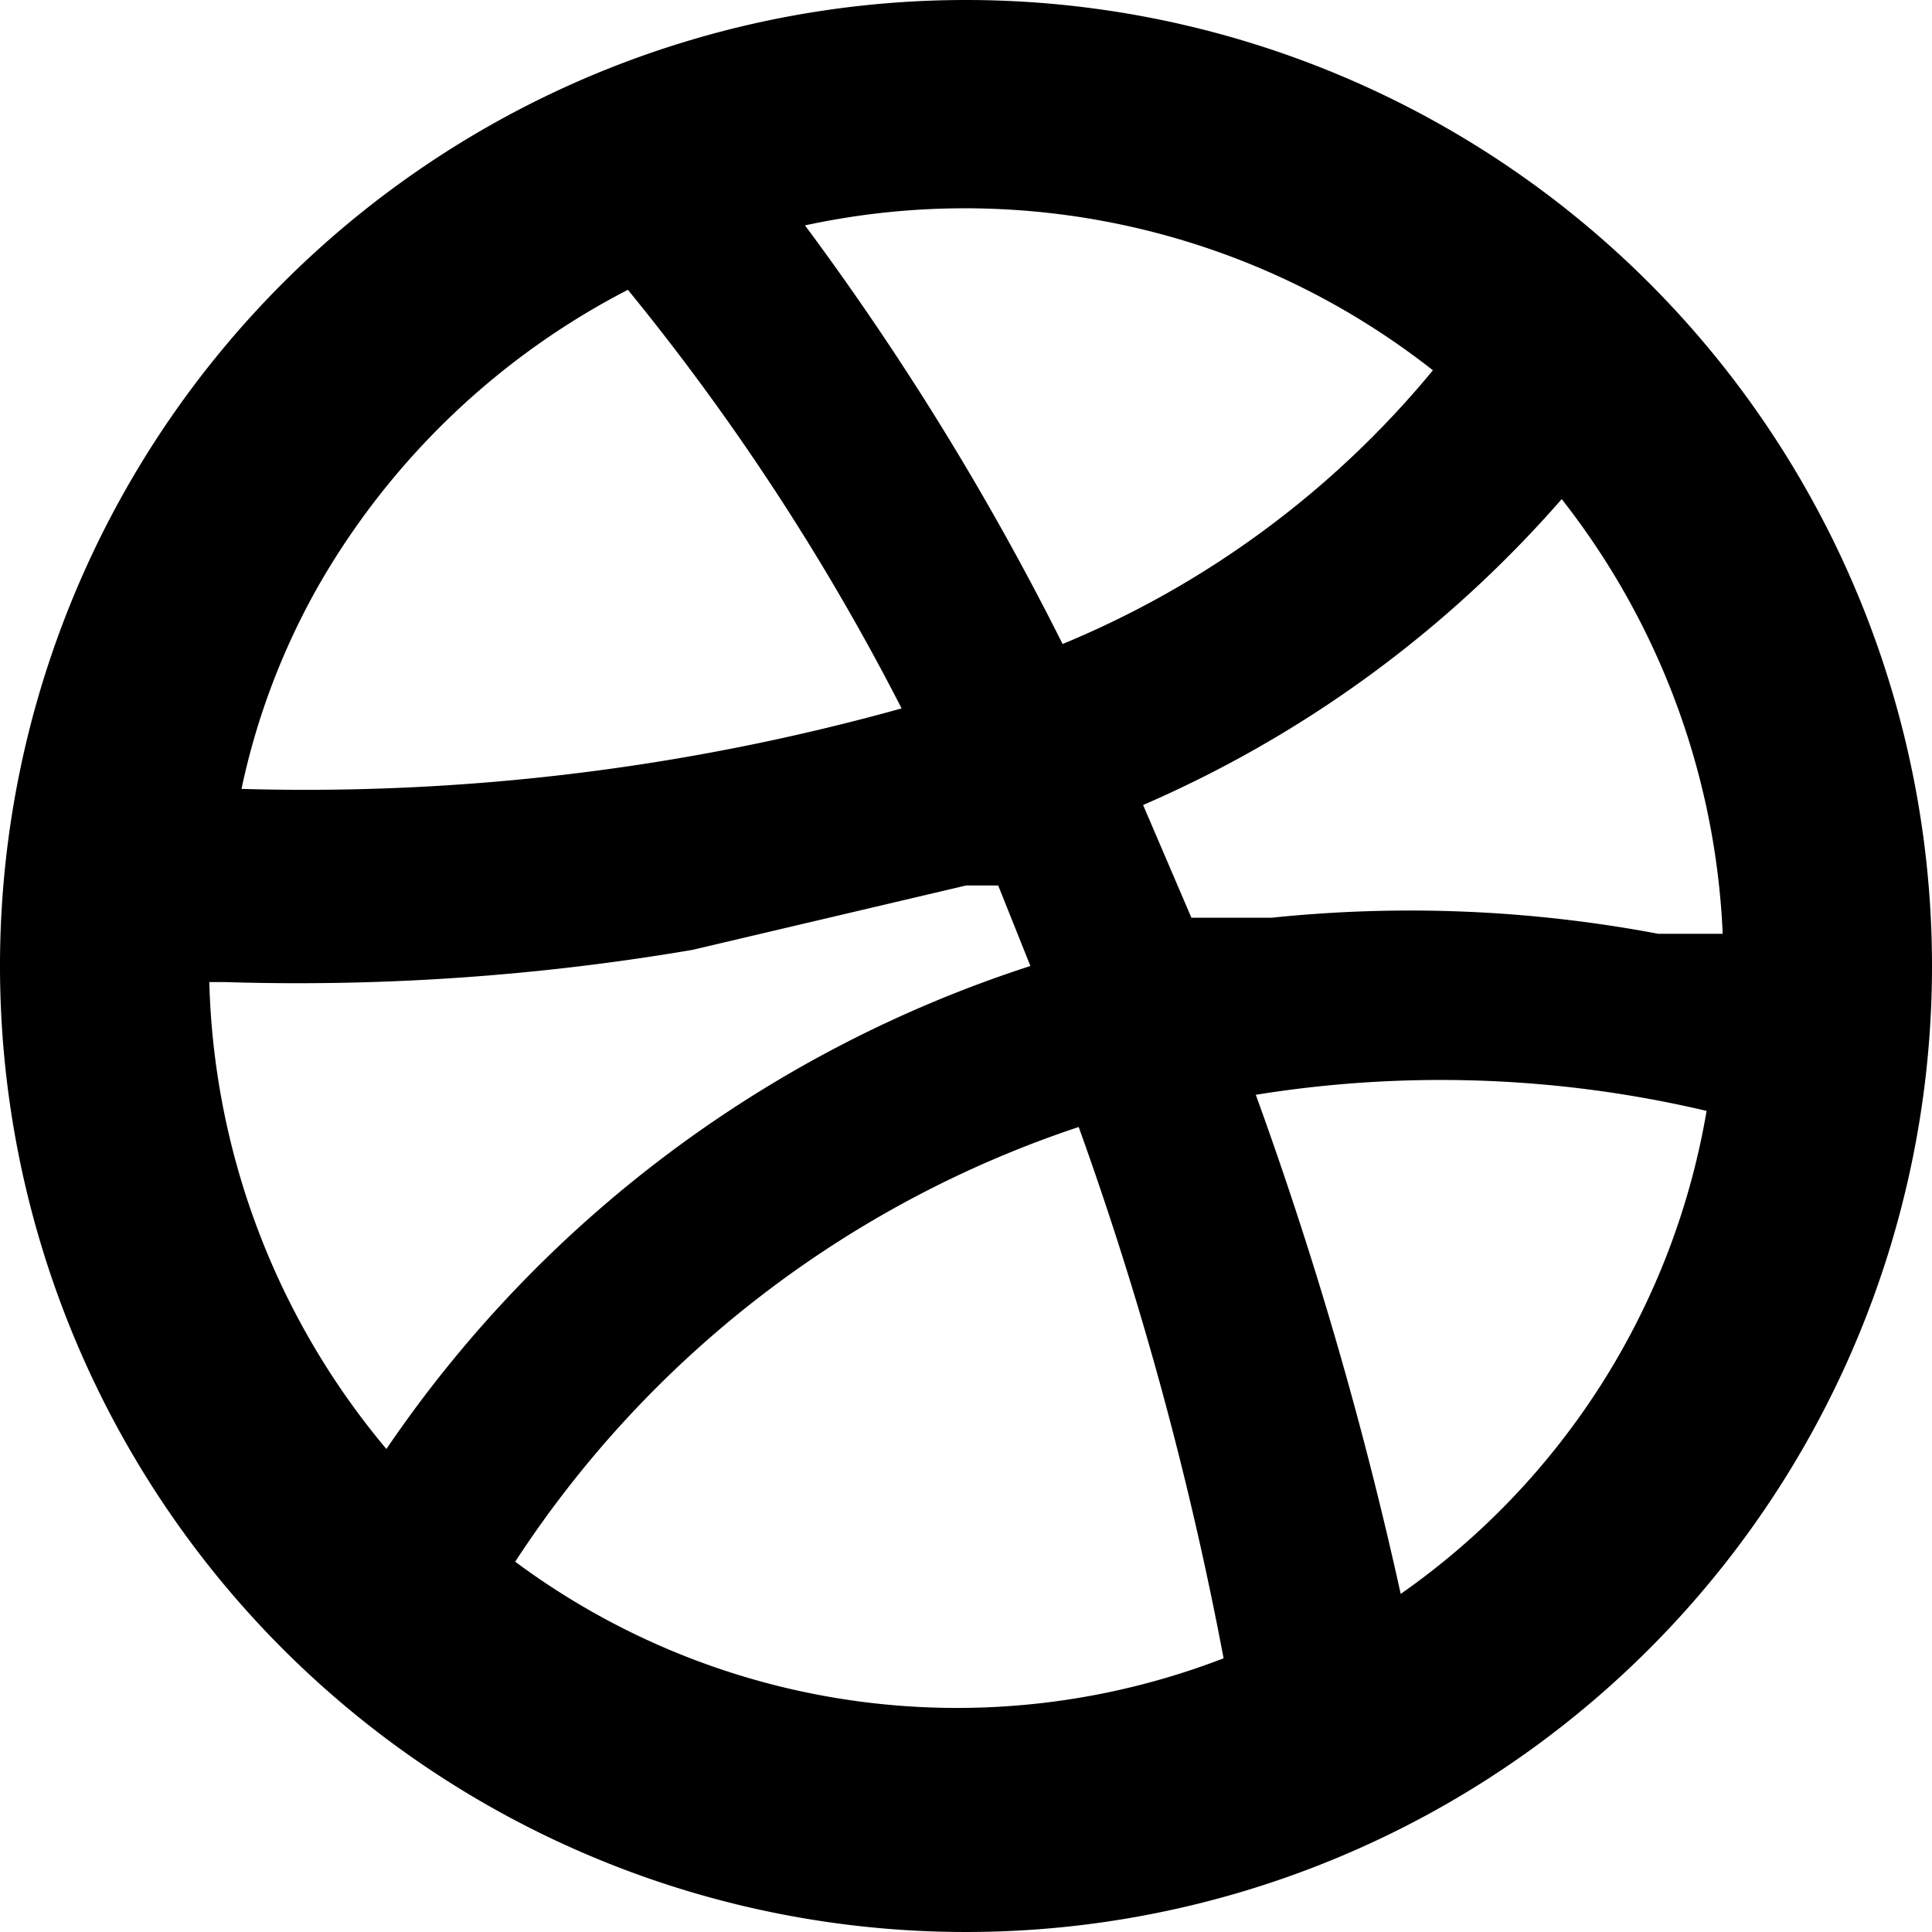 <svg id="Layer_1" data-name="Layer 1" xmlns="http://www.w3.org/2000/svg" viewBox="0 0 12 12"><title>Artboard 1</title><path d="M12,6A6,6,0,1,1,6,0,6,6,0,0,1,12,6ZM3.2,9.7a4.6,4.6,0,0,0,4.4.6A21.6,21.6,0,0,0,6.7,7,6.7,6.7,0,0,0,3.2,9.7ZM2.4,9A7.7,7.7,0,0,1,6.4,6l-.2-.5H6l-1.7.4a14.6,14.6,0,0,1-2.9.2H1.3A4.7,4.7,0,0,0,2.4,9ZM5.6,4.4A14.7,14.7,0,0,0,3.9,1.8,4.7,4.7,0,0,0,2,3.6a4.4,4.4,0,0,0-.5,1.3A13.8,13.8,0,0,0,5.6,4.4Zm1-.4A5.9,5.9,0,0,0,8.9,2.3,4.7,4.7,0,0,0,5,1.4,17.5,17.5,0,0,1,6.6,4Zm4,2.9a7.2,7.2,0,0,0-2.8-.1,24.6,24.6,0,0,1,.9,3.1A4.6,4.6,0,0,0,10.6,6.9ZM9.7,3.1A7.3,7.3,0,0,1,7.1,5l.3.7h.5a8.3,8.3,0,0,1,2.4.1h.4A4.7,4.7,0,0,0,9.7,3.1Z"/></svg>